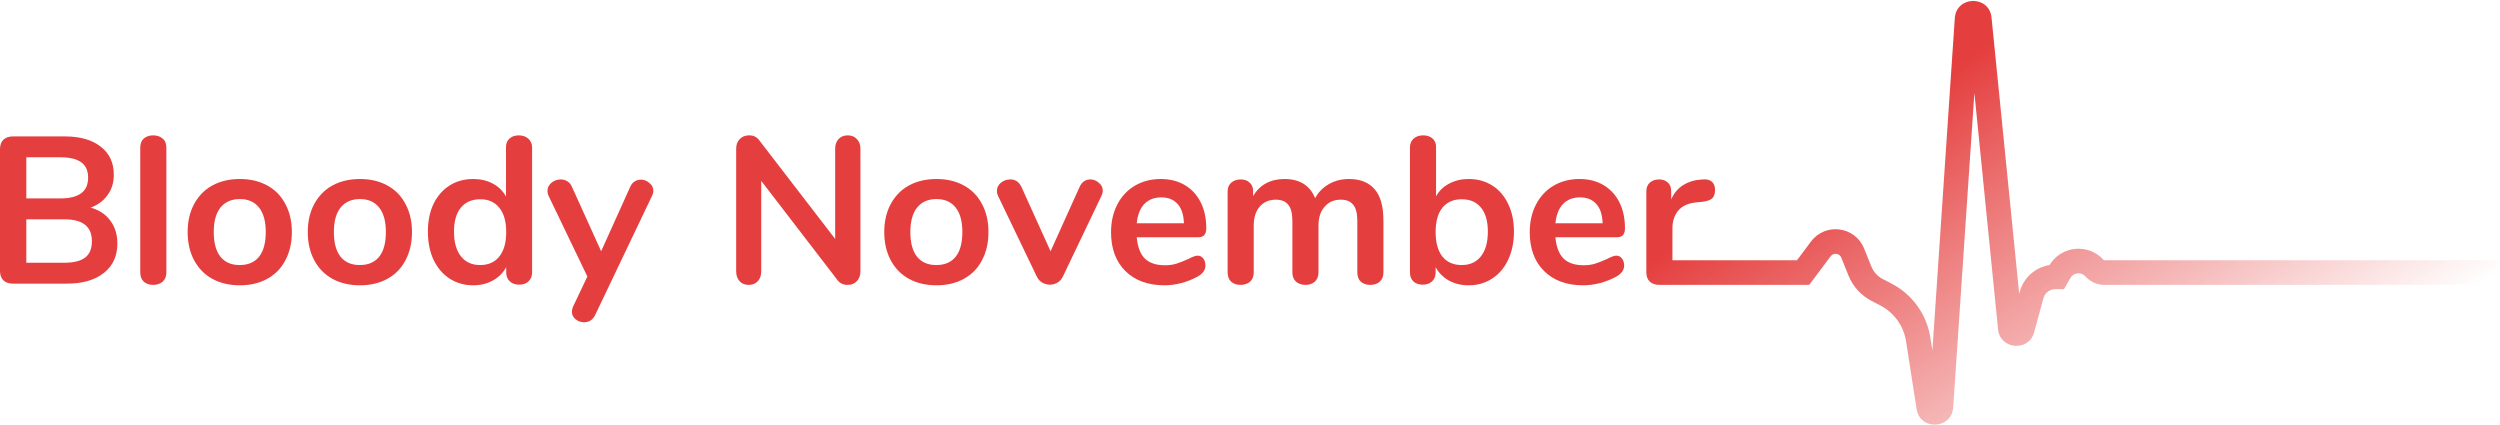 <svg width="359" height="61" viewBox="0 0 359 61" fill="none" xmlns="http://www.w3.org/2000/svg">
<path d="M283.522 13.348L286.92 47.285C287.213 50.207 291.336 50.549 292.106 47.716L293.437 42.825C293.645 42.056 294.343 41.523 295.139 41.523H296.387L297.312 39.916C297.767 39.126 298.861 39.013 299.468 39.694C300.155 40.465 301.139 40.906 302.173 40.906L378 40.906V37.378L302.173 37.378C302.145 37.378 302.119 37.366 302.101 37.346C299.918 34.897 295.999 35.272 294.311 38.06C292.279 38.381 290.585 39.865 290.032 41.899L289.955 42.182L285.983 2.519C285.66 -0.71 280.929 -0.633 280.71 2.605L277.49 50.353L277.201 48.489C276.682 45.148 274.597 42.255 271.591 40.705L270.379 40.08C269.627 39.693 269.039 39.048 268.723 38.264L267.68 35.677C266.395 32.49 262.12 31.932 260.06 34.683L258.042 37.378H240.161V32.812C240.161 31.793 240.431 30.943 240.971 30.263C241.531 29.584 242.401 29.184 243.58 29.064L244.48 28.974C245.16 28.894 245.629 28.724 245.889 28.464C246.149 28.204 246.279 27.804 246.279 27.264C246.279 26.744 246.129 26.355 245.829 26.095C245.53 25.835 245.12 25.725 244.6 25.765L244.18 25.795C243.26 25.855 242.421 26.125 241.661 26.605C240.921 27.084 240.361 27.764 239.981 28.644V27.444C239.981 26.904 239.822 26.495 239.502 26.215C239.182 25.915 238.762 25.765 238.242 25.765C237.722 25.765 237.282 25.915 236.923 26.215C236.583 26.515 236.413 26.944 236.413 27.504V39.11C236.413 39.69 236.583 40.14 236.923 40.46C237.282 40.76 237.732 40.91 238.272 40.91C238.32 40.91 238.367 40.908 238.413 40.906H259.808L262.884 36.798C263.296 36.247 264.151 36.359 264.408 36.996L265.451 39.583C266.083 41.152 267.258 42.441 268.762 43.216L269.974 43.841C271.979 44.874 273.368 46.803 273.714 49.031L275.221 58.737C275.706 61.857 280.264 61.66 280.476 58.509L283.522 13.348Z" fill="url(#paint0_linear_38_1310)"/>
<path d="M22.001 40.91C21.461 40.91 21.011 40.76 20.651 40.46C20.311 40.14 20.141 39.69 20.141 39.11V21.206C20.141 20.627 20.311 20.187 20.651 19.887C21.011 19.587 21.461 19.437 22.001 19.437C22.541 19.437 22.99 19.587 23.35 19.887C23.71 20.187 23.89 20.627 23.89 21.206V39.11C23.89 39.69 23.71 40.14 23.35 40.46C22.99 40.76 22.541 40.91 22.001 40.91Z" fill="url(#paint1_linear_38_1310)"/>
<path fill-rule="evenodd" clip-rule="evenodd" d="M13.015 29.813C14.235 30.153 15.175 30.773 15.834 31.673C16.514 32.572 16.854 33.672 16.854 34.972C16.854 36.771 16.204 38.181 14.905 39.2C13.625 40.22 11.856 40.73 9.597 40.73H1.859C1.28 40.73 0.82 40.57 0.48 40.25C0.16 39.93 0 39.48 0 38.9V21.416C0 20.837 0.16 20.387 0.48 20.067C0.82 19.747 1.28 19.587 1.859 19.587H9.297C11.496 19.587 13.215 20.077 14.455 21.056C15.714 22.016 16.344 23.366 16.344 25.105C16.344 26.225 16.044 27.194 15.444 28.014C14.865 28.834 14.055 29.434 13.015 29.813ZM3.779 28.494H8.667C11.326 28.494 12.655 27.504 12.655 25.525C12.655 24.525 12.326 23.786 11.666 23.306C11.006 22.826 10.007 22.586 8.667 22.586H3.779V28.494ZM9.177 37.731C10.576 37.731 11.596 37.481 12.236 36.981C12.875 36.481 13.195 35.701 13.195 34.642C13.195 33.582 12.865 32.792 12.206 32.273C11.566 31.753 10.556 31.493 9.177 31.493H3.779V37.731H9.177Z" fill="url(#paint2_linear_38_1310)"/>
<path fill-rule="evenodd" clip-rule="evenodd" d="M30.485 40.04C31.625 40.66 32.944 40.969 34.444 40.969C35.943 40.969 37.252 40.66 38.372 40.04C39.512 39.42 40.381 38.53 40.981 37.371C41.601 36.211 41.911 34.862 41.911 33.322C41.911 31.783 41.601 30.443 40.981 29.304C40.381 28.144 39.512 27.254 38.372 26.634C37.252 26.015 35.943 25.705 34.444 25.705C32.944 25.705 31.625 26.015 30.485 26.634C29.365 27.254 28.496 28.144 27.876 29.304C27.256 30.443 26.946 31.783 26.946 33.322C26.946 34.862 27.256 36.211 27.876 37.371C28.496 38.53 29.365 39.42 30.485 40.04ZM37.203 36.861C36.563 37.661 35.633 38.06 34.413 38.06C33.214 38.06 32.294 37.661 31.654 36.861C31.015 36.061 30.695 34.882 30.695 33.322C30.695 31.783 31.015 30.613 31.654 29.813C32.314 28.994 33.244 28.584 34.444 28.584C35.643 28.584 36.563 28.994 37.203 29.813C37.842 30.613 38.162 31.783 38.162 33.322C38.162 34.882 37.842 36.061 37.203 36.861Z" fill="url(#paint3_linear_38_1310)"/>
<path fill-rule="evenodd" clip-rule="evenodd" d="M51.693 40.969C50.194 40.969 48.874 40.66 47.735 40.04C46.615 39.42 45.745 38.53 45.126 37.371C44.506 36.211 44.196 34.862 44.196 33.322C44.196 31.783 44.506 30.443 45.126 29.304C45.745 28.144 46.615 27.254 47.735 26.634C48.874 26.015 50.194 25.705 51.693 25.705C53.193 25.705 54.502 26.015 55.622 26.634C56.761 27.254 57.631 28.144 58.231 29.304C58.851 30.443 59.161 31.783 59.161 33.322C59.161 34.862 58.851 36.211 58.231 37.371C57.631 38.53 56.761 39.42 55.622 40.04C54.502 40.66 53.193 40.969 51.693 40.969ZM51.663 38.06C52.883 38.06 53.812 37.661 54.452 36.861C55.092 36.061 55.412 34.882 55.412 33.322C55.412 31.783 55.092 30.613 54.452 29.813C53.812 28.994 52.893 28.584 51.693 28.584C50.494 28.584 49.564 28.994 48.904 29.813C48.264 30.613 47.945 31.783 47.945 33.322C47.945 34.882 48.264 36.061 48.904 36.861C49.544 37.661 50.464 38.06 51.663 38.06Z" fill="url(#paint4_linear_38_1310)"/>
<path fill-rule="evenodd" clip-rule="evenodd" d="M75.871 19.917C75.511 19.597 75.051 19.437 74.491 19.437C73.931 19.437 73.481 19.597 73.141 19.917C72.822 20.217 72.662 20.617 72.662 21.116V28.224C72.222 27.424 71.592 26.805 70.772 26.365C69.953 25.925 69.013 25.705 67.953 25.705C66.674 25.705 65.544 26.015 64.565 26.634C63.585 27.254 62.815 28.134 62.255 29.274C61.716 30.413 61.446 31.743 61.446 33.262C61.446 34.782 61.716 36.131 62.255 37.311C62.815 38.47 63.585 39.37 64.565 40.01C65.564 40.65 66.694 40.969 67.953 40.969C69.013 40.969 69.953 40.74 70.772 40.28C71.612 39.82 72.252 39.18 72.692 38.36V39.11C72.692 39.65 72.862 40.08 73.201 40.4C73.541 40.72 73.991 40.88 74.551 40.88C75.111 40.88 75.561 40.72 75.9 40.4C76.24 40.08 76.41 39.65 76.41 39.11V21.177C76.41 20.657 76.23 20.237 75.871 19.917ZM71.702 36.831C71.062 37.651 70.143 38.06 68.943 38.06C67.763 38.06 66.844 37.641 66.184 36.801C65.524 35.961 65.194 34.782 65.194 33.262C65.194 31.763 65.524 30.613 66.184 29.813C66.844 29.014 67.773 28.614 68.973 28.614C70.153 28.614 71.062 29.024 71.702 29.843C72.362 30.643 72.692 31.803 72.692 33.322C72.692 34.842 72.362 36.011 71.702 36.831Z" fill="url(#paint5_linear_38_1310)"/>
<path d="M90.493 26.845C90.653 26.485 90.863 26.225 91.123 26.065C91.403 25.885 91.703 25.795 92.022 25.795C92.482 25.795 92.892 25.955 93.252 26.275C93.632 26.575 93.822 26.954 93.822 27.414C93.822 27.634 93.762 27.864 93.642 28.104L85.455 45.258C85.115 45.938 84.585 46.278 83.865 46.278C83.406 46.278 82.996 46.128 82.636 45.828C82.296 45.548 82.126 45.188 82.126 44.748C82.126 44.528 82.186 44.278 82.306 43.998L84.345 39.71L78.767 28.104C78.667 27.904 78.617 27.674 78.617 27.414C78.617 26.954 78.807 26.565 79.187 26.245C79.587 25.925 80.037 25.765 80.537 25.765C80.876 25.765 81.186 25.855 81.466 26.035C81.746 26.195 81.966 26.455 82.126 26.814L86.324 36.081L90.493 26.845Z" fill="url(#paint6_linear_38_1310)"/>
<path d="M123.049 19.977C122.729 19.617 122.289 19.437 121.729 19.437C121.189 19.437 120.749 19.617 120.41 19.977C120.09 20.317 119.93 20.777 119.93 21.356V34.312L109.014 20.127C108.674 19.667 108.194 19.437 107.574 19.437C107.014 19.437 106.565 19.617 106.225 19.977C105.885 20.317 105.715 20.777 105.715 21.356V38.96C105.715 39.54 105.875 40.01 106.195 40.37C106.515 40.73 106.954 40.91 107.514 40.91C108.074 40.91 108.514 40.73 108.834 40.37C109.154 40.01 109.314 39.54 109.314 38.96V25.975L120.26 40.22C120.6 40.68 121.089 40.91 121.729 40.91C122.269 40.91 122.709 40.73 123.049 40.37C123.389 40.01 123.558 39.54 123.558 38.96V21.356C123.558 20.777 123.389 20.317 123.049 19.977Z" fill="url(#paint7_linear_38_1310)"/>
<path fill-rule="evenodd" clip-rule="evenodd" d="M134.477 40.969C132.977 40.969 131.658 40.66 130.518 40.04C129.399 39.42 128.529 38.53 127.909 37.371C127.289 36.211 126.979 34.862 126.979 33.322C126.979 31.783 127.289 30.443 127.909 29.304C128.529 28.144 129.399 27.254 130.518 26.634C131.658 26.015 132.977 25.705 134.477 25.705C135.976 25.705 137.286 26.015 138.405 26.634C139.545 27.254 140.415 28.144 141.014 29.304C141.634 30.443 141.944 31.783 141.944 33.322C141.944 34.862 141.634 36.211 141.014 37.371C140.415 38.53 139.545 39.42 138.405 40.04C137.286 40.66 135.976 40.969 134.477 40.969ZM134.447 38.06C135.666 38.06 136.596 37.661 137.236 36.861C137.876 36.061 138.195 34.882 138.195 33.322C138.195 31.783 137.876 30.613 137.236 29.813C136.596 28.994 135.676 28.584 134.477 28.584C133.277 28.584 132.347 28.994 131.688 29.813C131.048 30.613 130.728 31.783 130.728 33.322C130.728 34.882 131.048 36.061 131.688 36.861C132.327 37.661 133.247 38.06 134.447 38.06Z" fill="url(#paint8_linear_38_1310)"/>
<path d="M155.661 26.035C155.401 26.215 155.191 26.485 155.031 26.845L150.862 36.081L146.664 26.814C146.324 26.115 145.794 25.765 145.074 25.765C144.575 25.765 144.125 25.925 143.725 26.245C143.345 26.565 143.155 26.954 143.155 27.414C143.155 27.674 143.205 27.904 143.305 28.104L148.883 39.71C149.063 40.09 149.323 40.38 149.663 40.58C150.023 40.779 150.393 40.88 150.772 40.88C151.172 40.88 151.532 40.779 151.852 40.58C152.192 40.38 152.452 40.09 152.632 39.71L158.18 28.104C158.3 27.864 158.36 27.624 158.36 27.384C158.36 26.924 158.17 26.545 157.79 26.245C157.43 25.925 157.02 25.765 156.56 25.765C156.241 25.765 155.941 25.855 155.661 26.035Z" fill="url(#paint9_linear_38_1310)"/>
<path fill-rule="evenodd" clip-rule="evenodd" d="M171.962 36.711C172.301 36.711 172.571 36.841 172.771 37.101C172.991 37.361 173.101 37.711 173.101 38.151C173.101 38.77 172.731 39.29 171.992 39.71C171.312 40.09 170.542 40.4 169.682 40.64C168.823 40.859 168.003 40.969 167.223 40.969C164.864 40.969 162.995 40.29 161.615 38.93C160.236 37.571 159.546 35.711 159.546 33.352C159.546 31.853 159.846 30.523 160.446 29.364C161.045 28.204 161.885 27.304 162.965 26.665C164.064 26.025 165.304 25.705 166.683 25.705C168.003 25.705 169.153 25.995 170.132 26.575C171.112 27.154 171.872 27.974 172.411 29.034C172.951 30.093 173.221 31.343 173.221 32.782C173.221 33.642 172.841 34.072 172.082 34.072H163.235C163.355 35.451 163.744 36.471 164.404 37.131C165.064 37.771 166.024 38.09 167.283 38.09C167.923 38.09 168.483 38.011 168.963 37.851C169.462 37.691 170.022 37.471 170.642 37.191C171.242 36.871 171.682 36.711 171.962 36.711ZM166.773 28.344C165.754 28.344 164.934 28.664 164.314 29.304C163.715 29.943 163.355 30.863 163.235 32.063H170.012C169.972 30.843 169.672 29.923 169.113 29.304C168.553 28.664 167.773 28.344 166.773 28.344Z" fill="url(#paint10_linear_38_1310)"/>
<path d="M197.37 27.144C196.53 26.185 195.311 25.705 193.711 25.705C192.632 25.705 191.662 25.955 190.802 26.455C189.943 26.954 189.293 27.624 188.853 28.464C188.113 26.625 186.644 25.705 184.445 25.705C183.445 25.705 182.555 25.915 181.776 26.335C181.016 26.755 180.406 27.364 179.946 28.164V27.444C179.946 26.904 179.776 26.495 179.436 26.215C179.117 25.915 178.697 25.765 178.177 25.765C177.637 25.765 177.187 25.915 176.827 26.215C176.467 26.515 176.288 26.944 176.288 27.504V39.11C176.288 39.69 176.457 40.14 176.797 40.46C177.157 40.76 177.607 40.91 178.147 40.91C178.687 40.91 179.137 40.76 179.496 40.46C179.856 40.14 180.036 39.69 180.036 39.11V32.422C180.036 31.263 180.316 30.353 180.876 29.694C181.456 29.014 182.235 28.674 183.215 28.674C184.015 28.674 184.605 28.914 184.984 29.394C185.384 29.853 185.584 30.633 185.584 31.733V39.11C185.584 39.69 185.764 40.14 186.124 40.46C186.484 40.76 186.934 40.91 187.474 40.91C188.013 40.91 188.453 40.76 188.793 40.46C189.153 40.14 189.333 39.69 189.333 39.11V32.422C189.333 31.263 189.623 30.353 190.203 29.694C190.782 29.014 191.562 28.674 192.542 28.674C193.341 28.674 193.931 28.914 194.311 29.394C194.711 29.853 194.911 30.633 194.911 31.733V39.11C194.911 39.69 195.081 40.14 195.421 40.46C195.781 40.76 196.23 40.91 196.77 40.91C197.33 40.91 197.78 40.76 198.12 40.46C198.48 40.14 198.66 39.69 198.66 39.11V31.733C198.66 29.613 198.23 28.084 197.37 27.144Z" fill="url(#paint11_linear_38_1310)"/>
<path fill-rule="evenodd" clip-rule="evenodd" d="M210.897 25.705C212.176 25.705 213.306 26.015 214.285 26.634C215.265 27.254 216.025 28.134 216.565 29.274C217.124 30.413 217.404 31.743 217.404 33.262C217.404 34.782 217.124 36.131 216.565 37.311C216.025 38.47 215.255 39.37 214.256 40.01C213.276 40.65 212.156 40.969 210.897 40.969C209.837 40.969 208.887 40.74 208.048 40.28C207.228 39.82 206.598 39.18 206.158 38.36V39.11C206.158 39.65 205.988 40.08 205.649 40.4C205.309 40.72 204.859 40.88 204.299 40.88C203.739 40.88 203.289 40.72 202.95 40.4C202.63 40.08 202.47 39.65 202.47 39.11V21.177C202.47 20.657 202.64 20.237 202.979 19.917C203.339 19.597 203.799 19.437 204.359 19.437C204.919 19.437 205.369 19.587 205.709 19.887C206.048 20.187 206.218 20.597 206.218 21.116V28.194C206.658 27.394 207.288 26.785 208.108 26.365C208.927 25.925 209.857 25.705 210.897 25.705ZM209.907 38.06C211.087 38.06 212.006 37.641 212.666 36.801C213.326 35.961 213.656 34.782 213.656 33.262C213.656 31.763 213.326 30.613 212.666 29.813C212.026 29.014 211.107 28.614 209.907 28.614C208.707 28.614 207.778 29.024 207.118 29.843C206.478 30.643 206.158 31.803 206.158 33.322C206.158 34.842 206.478 36.011 207.118 36.831C207.778 37.651 208.707 38.06 209.907 38.06Z" fill="url(#paint12_linear_38_1310)"/>
<path fill-rule="evenodd" clip-rule="evenodd" d="M232.896 37.101C232.697 36.841 232.427 36.711 232.087 36.711C231.807 36.711 231.367 36.871 230.767 37.191C230.147 37.471 229.588 37.691 229.088 37.851C228.608 38.011 228.048 38.09 227.408 38.09C226.149 38.09 225.189 37.771 224.529 37.131C223.87 36.471 223.48 35.451 223.36 34.072H232.207C232.966 34.072 233.346 33.642 233.346 32.782C233.346 31.343 233.076 30.093 232.537 29.034C231.997 27.974 231.237 27.154 230.257 26.575C229.278 25.995 228.128 25.705 226.809 25.705C225.429 25.705 224.19 26.025 223.09 26.665C222.01 27.304 221.171 28.204 220.571 29.364C219.971 30.523 219.671 31.853 219.671 33.352C219.671 35.711 220.361 37.571 221.74 38.93C223.12 40.29 224.989 40.969 227.348 40.969C228.128 40.969 228.948 40.859 229.808 40.64C230.667 40.4 231.437 40.09 232.117 39.71C232.856 39.29 233.226 38.77 233.226 38.151C233.226 37.711 233.116 37.361 232.896 37.101ZM224.439 29.304C225.059 28.664 225.879 28.344 226.899 28.344C227.898 28.344 228.678 28.664 229.238 29.304C229.798 29.923 230.097 30.843 230.137 32.063H223.36C223.48 30.863 223.84 29.943 224.439 29.304Z" fill="url(#paint13_linear_38_1310)"/>
<defs>
<linearGradient id="paint0_linear_38_1310" x1="229.817" y1="42.053" x2="265.887" y2="98.513" gradientUnits="userSpaceOnUse">
<stop stop-color="#E53E3E"/>
<stop offset="1" stop-color="#E53E3E" stop-opacity="0"/>
</linearGradient>
<linearGradient id="paint1_linear_38_1310" x1="229.817" y1="42.053" x2="265.887" y2="98.513" gradientUnits="userSpaceOnUse">
<stop stop-color="#E53E3E"/>
<stop offset="1" stop-color="#E53E3E" stop-opacity="0"/>
</linearGradient>
<linearGradient id="paint2_linear_38_1310" x1="229.817" y1="42.053" x2="265.887" y2="98.513" gradientUnits="userSpaceOnUse">
<stop stop-color="#E53E3E"/>
<stop offset="1" stop-color="#E53E3E" stop-opacity="0"/>
</linearGradient>
<linearGradient id="paint3_linear_38_1310" x1="229.817" y1="42.053" x2="265.887" y2="98.513" gradientUnits="userSpaceOnUse">
<stop stop-color="#E53E3E"/>
<stop offset="1" stop-color="#E53E3E" stop-opacity="0"/>
</linearGradient>
<linearGradient id="paint4_linear_38_1310" x1="229.817" y1="42.053" x2="265.887" y2="98.513" gradientUnits="userSpaceOnUse">
<stop stop-color="#E53E3E"/>
<stop offset="1" stop-color="#E53E3E" stop-opacity="0"/>
</linearGradient>
<linearGradient id="paint5_linear_38_1310" x1="229.817" y1="42.053" x2="265.887" y2="98.513" gradientUnits="userSpaceOnUse">
<stop stop-color="#E53E3E"/>
<stop offset="1" stop-color="#E53E3E" stop-opacity="0"/>
</linearGradient>
<linearGradient id="paint6_linear_38_1310" x1="229.817" y1="42.053" x2="265.887" y2="98.513" gradientUnits="userSpaceOnUse">
<stop stop-color="#E53E3E"/>
<stop offset="1" stop-color="#E53E3E" stop-opacity="0"/>
</linearGradient>
<linearGradient id="paint7_linear_38_1310" x1="229.817" y1="42.053" x2="265.887" y2="98.513" gradientUnits="userSpaceOnUse">
<stop stop-color="#E53E3E"/>
<stop offset="1" stop-color="#E53E3E" stop-opacity="0"/>
</linearGradient>
<linearGradient id="paint8_linear_38_1310" x1="229.817" y1="42.053" x2="265.887" y2="98.513" gradientUnits="userSpaceOnUse">
<stop stop-color="#E53E3E"/>
<stop offset="1" stop-color="#E53E3E" stop-opacity="0"/>
</linearGradient>
<linearGradient id="paint9_linear_38_1310" x1="229.817" y1="42.053" x2="265.887" y2="98.513" gradientUnits="userSpaceOnUse">
<stop stop-color="#E53E3E"/>
<stop offset="1" stop-color="#E53E3E" stop-opacity="0"/>
</linearGradient>
<linearGradient id="paint10_linear_38_1310" x1="229.817" y1="42.053" x2="265.887" y2="98.513" gradientUnits="userSpaceOnUse">
<stop stop-color="#E53E3E"/>
<stop offset="1" stop-color="#E53E3E" stop-opacity="0"/>
</linearGradient>
<linearGradient id="paint11_linear_38_1310" x1="229.817" y1="42.053" x2="265.887" y2="98.513" gradientUnits="userSpaceOnUse">
<stop stop-color="#E53E3E"/>
<stop offset="1" stop-color="#E53E3E" stop-opacity="0"/>
</linearGradient>
<linearGradient id="paint12_linear_38_1310" x1="229.817" y1="42.053" x2="265.887" y2="98.513" gradientUnits="userSpaceOnUse">
<stop stop-color="#E53E3E"/>
<stop offset="1" stop-color="#E53E3E" stop-opacity="0"/>
</linearGradient>
<linearGradient id="paint13_linear_38_1310" x1="229.817" y1="42.053" x2="265.887" y2="98.513" gradientUnits="userSpaceOnUse">
<stop stop-color="#E53E3E"/>
<stop offset="1" stop-color="#E53E3E" stop-opacity="0"/>
</linearGradient>
</defs>
</svg>
